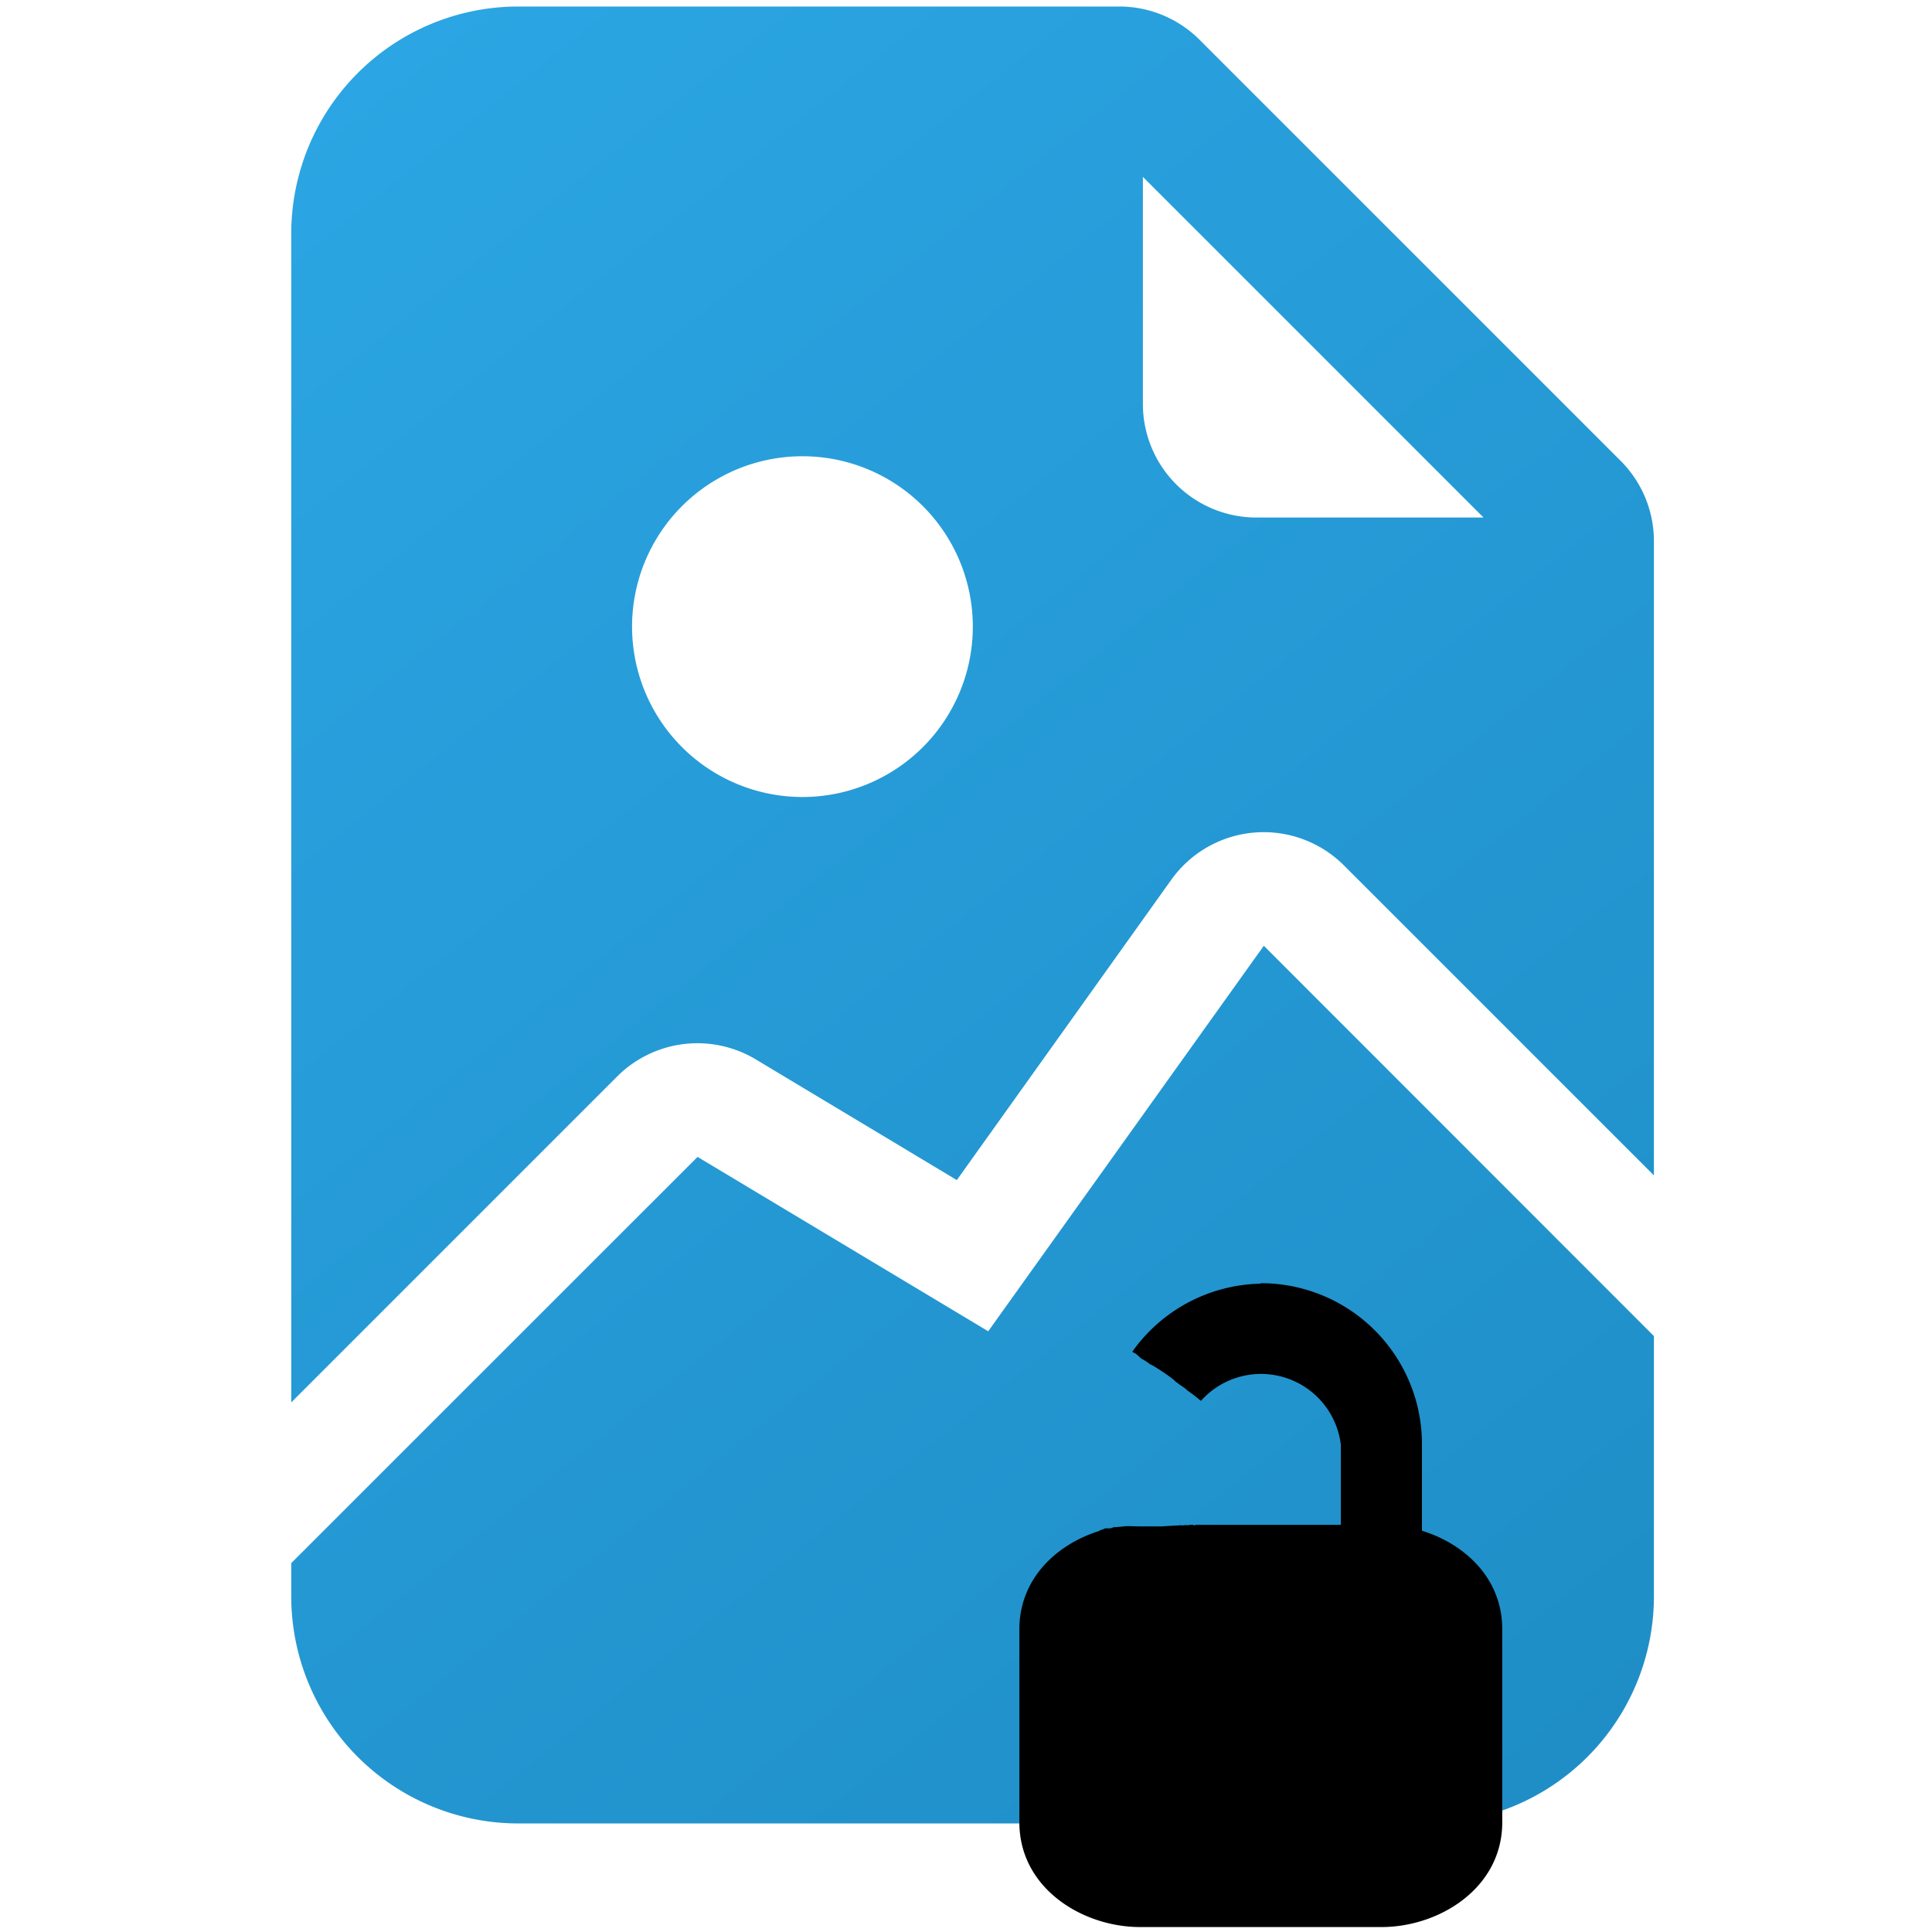<?xml version="1.0" encoding="UTF-8" standalone="no"?>
<svg
   xmlns:dc="http://purl.org/dc/elements/1.1/"
   xmlns:cc="http://creativecommons.org/ns#"
   xmlns:rdf="http://www.w3.org/1999/02/22-rdf-syntax-ns#"
   xmlns:svg="http://www.w3.org/2000/svg"
   xmlns="http://www.w3.org/2000/svg"
   xmlns:xlink="http://www.w3.org/1999/xlink"
   xmlns:sodipodi="http://sodipodi.sourceforge.net/DTD/sodipodi-0.dtd"
   xmlns:inkscape="http://www.inkscape.org/namespaces/inkscape"
   width="16"
   height="16"
   fill="currentColor"
   class="bi bi-file-earmark-image"
   viewBox="0 0 16 16"
   version="1.1"
   id="svg6"
   sodipodi:docname="image-file-unlock.svg"
   inkscape:version="1.0.2-2 (e86c870879, 2021-01-15)">
  <defs
     id="defs10">
    <linearGradient
       inkscape:collect="always"
       id="linearGradient841">
      <stop
         style="stop-color:#2da9e8;stop-opacity:1"
         offset="0"
         id="stop837" />
      <stop
         style="stop-color:#1b87be;stop-opacity:1"
         offset="1"
         id="stop839" />
    </linearGradient>
    <linearGradient
       inkscape:collect="always"
       xlink:href="#linearGradient1833-3"
       id="linearGradient1835"
       x1="0.362"
       y1="-1.784"
       x2="17.291"
       y2="19.427"
       gradientUnits="userSpaceOnUse"
       gradientTransform="matrix(0.94,0,0,0.94,0.531,0.054)" />
    <linearGradient
       inkscape:collect="always"
       id="linearGradient1833-3">
      <stop
         style="stop-color:#2da9e8;stop-opacity:1"
         offset="0"
         id="stop1829-2" />
      <stop
         style="stop-color:#1b87be;stop-opacity:1"
         offset="1"
         id="stop1831-7" />
    </linearGradient>
    <linearGradient
       inkscape:collect="always"
       xlink:href="#linearGradient841"
       id="linearGradient866"
       gradientUnits="userSpaceOnUse"
       x1="0.362"
       y1="-1.784"
       x2="17.291"
       y2="19.427"
       gradientTransform="matrix(0.94,0,0,0.94,0.531,0.054)" />
  </defs>
  <sodipodi:namedview
     id="namedview8"
     pagecolor="#ffffff"
     bordercolor="#666666"
     borderopacity="1.0"
     inkscape:pageshadow="2"
     inkscape:pageopacity="0.0"
     inkscape:pagecheckerboard="0"
     showgrid="false"
     inkscape:zoom="18.9351"
     inkscape:cx="0.46058612"
     inkscape:cy="8.850654"
     inkscape:window-width="1920"
     inkscape:window-height="1013"
     inkscape:window-x="-9"
     inkscape:window-y="-9"
     inkscape:window-maximized="1"
     inkscape:current-layer="svg6"
     inkscape:document-rotation="0" />
  <path
     d="M 4.293,0.054 H 9.27 A 0.94,0.94 0 0 1 9.935,0.33 l 3.486,3.486 a 0.94,0.94 0 0 1 0.276,0.665 V 9.734 L 11.13,7.167 A 0.94,0.94 0 0 0 9.7,7.286 L 7.924,9.773 6.26,8.774 A 0.94,0.94 0 0 0 5.111,8.915 L 2.412,11.614 V 1.935 A 1.881,1.881 0 0 1 4.293,0.054 Z M 9.465,1.465 v 1.881 a 0.94,0.94 0 0 0 0.94,0.94 h 1.881 z M 8.056,5.227 a 1.411,1.411 0 1 0 -2.821,0 1.411,1.411 0 0 0 2.821,0 z"
     id="path2-5"
     style="fill:url(#linearGradient866);fill-opacity:1;stroke-width:0.94" />
  <path
     d="m 10.466,7.832 3.231,3.233 v 2.155 a 1.881,1.881 0 0 1 -1.881,1.881 H 4.293 A 1.881,1.881 0 0 1 2.412,13.22 V 12.945 L 5.777,9.581 8.184,11.025 10.466,7.833 Z"
     id="path4-9"
     style="fill:url(#linearGradient1835);fill-opacity:1;stroke-width:0.94" />
  <path
     id="path913"
     style="fill:#000000;fill-opacity:1;stroke-width:0.666"
     d="m 10.437,10.631 a 1.333,1.333 0 0 0 -1.059,0.562 c 0.002,0.002 0.003,0.004 0.005,0.006 0,0 0.002,0.002 0.002,0.002 0.004,5.96e-4 0.009,0.003 0.015,0.006 0.019,0.014 0.036,0.03 0.054,0.046 3.16e-4,2.74e-4 0.001,-2.75e-4 0.002,0 0.021,0.011 0.041,0.025 0.061,0.039 10e-4,5.4e-4 0.002,0.003 0.003,0.003 0.002,0.001 0.003,0.002 0.005,0.003 0.008,0.005 0.018,0.008 0.034,0.018 0.056,0.035 0.112,0.071 0.164,0.113 0.006,0.005 0.011,0.011 0.016,0.016 l 0.002,0.002 c 0.004,0.001 0.007,0.003 0.011,0.006 0.022,0.019 0.047,0.033 0.07,0.051 0.002,0.002 0.003,0.004 0.005,0.006 l 0.002,0.002 c 0.04,0.028 0.071,0.051 0.107,0.082 l 0.002,0.002 c 9.23e-4,8.39e-4 0.002,4.63e-4 0.003,0.002 0.002,0.001 0.003,0.002 0.005,0.003 a 0.666,0.666 0 0 1 1.158,0.362 v 0.665 H 9.899 c -5.13e-4,0.001 -10e-4,0.002 -0.002,0.003 -9.23e-4,0.002 -0.002,0.002 -0.003,0.002 h -0.002 c -0.003,-3.25e-4 -0.007,-0.003 -0.011,-0.005 h -0.034 c 2.69e-4,0.001 0.001,0.002 0.002,0.003 -0.014,3.64e-4 -0.028,-6.17e-4 -0.043,0 -0.006,2.51e-4 -0.015,0.005 -0.02,0.002 -0.001,-8.38e-4 -0.001,-0.002 -0.002,-0.003 h -0.008 c -7.17e-4,0.002 -8.39e-4,0.004 -0.003,0.005 l -0.002,-0.002 c -4.55e-4,-3.51e-4 1.19e-4,-0.002 0,-0.003 h -0.005 c 2.71e-4,10e-4 0.002,0.002 0.002,0.003 -0.003,-1.1e-5 -0.005,1.6e-5 -0.008,0 -0.047,0.002 -0.094,0.005 -0.141,0.008 -0.008,4.36e-4 -0.015,1.24e-4 -0.023,0 -0.004,-6.1e-5 -0.008,6.2e-5 -0.011,0 -0.004,-1.77e-4 -0.006,1.91e-4 -0.01,0 -0.02,8.2e-5 -0.039,-4.1e-5 -0.059,0 -0.025,-9.5e-5 -0.049,2.72e-4 -0.074,0 -0.027,-2.78e-4 -0.053,-0.001 -0.08,-0.002 -0.006,-4.8e-5 -0.012,-1.4e-4 -0.018,0 -0.005,-9e-6 -0.011,5.8e-5 -0.016,0 -0.01,6.1e-4 -0.02,0.002 -0.029,0.003 -0.026,0.002 -0.052,0.005 -0.077,0.006 -7.14e-4,4.51e-4 -0.002,-5.26e-4 -0.003,0 -0.001,8.39e-4 -0.002,0.002 -0.003,0.003 -0.008,0.002 -0.015,0.005 -0.023,0.006 -0.007,0.001 -0.013,0 -0.02,0 h -0.021 c -0.002,0.001 -0.003,0.002 -0.005,0.003 -0.004,0.002 -0.008,0.003 -0.011,0.005 -0.002,8.15e-4 -0.004,0.001 -0.006,0.002 -0.004,9.23e-4 -0.006,0.002 -0.01,0.003 -0.003,7.55e-4 -0.005,9.23e-4 -0.008,0.002 -0.001,2.82e-4 -0.002,-2.61e-4 -0.003,0 v 0.005 c -0.36,0.111 -0.667,0.398 -0.667,0.816 v 1.599 c 0,0.544 0.52,0.867 1,0.867 h 1.999 c 0.479,0 1,-0.323 1,-0.867 v -1.599 c 0,-0.418 -0.305,-0.705 -0.665,-0.816 v -0.716 a 1.333,1.333 0 0 0 -1.334,-1.334 z" />
</svg>
